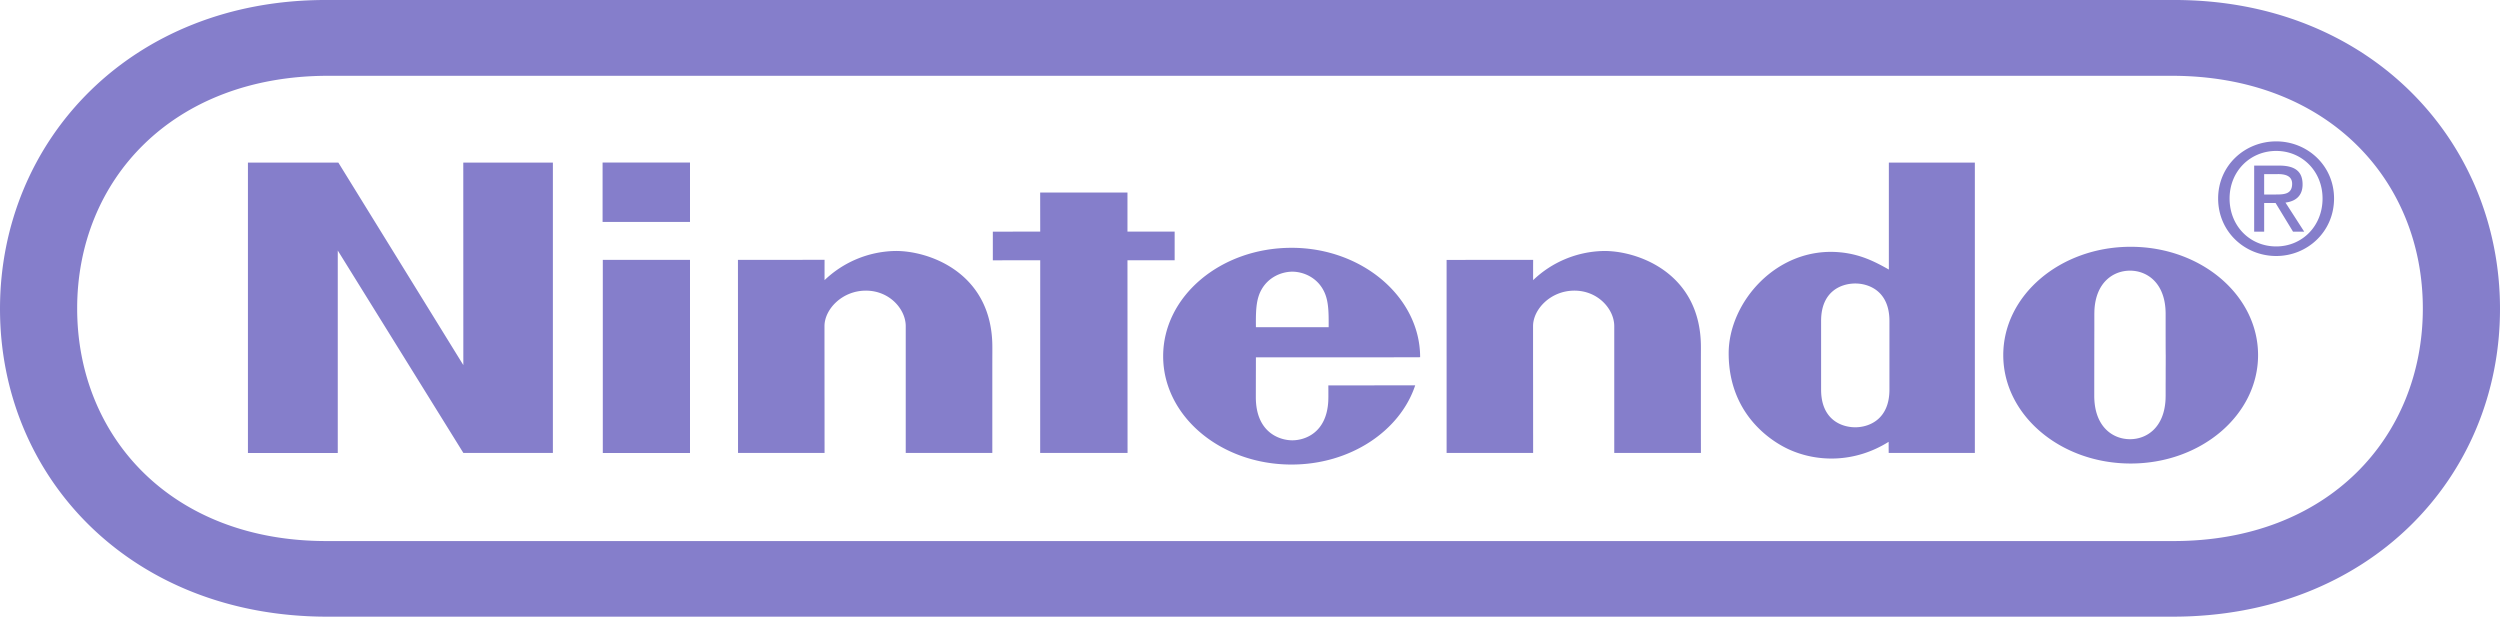 <svg width="150" height="37" viewBox="0 0 150 37" xmlns="http://www.w3.org/2000/svg">
    <path d="M130.402 0C142.122-.032 150 8.413 150 18.53c0 10.124-7.859 18.465-19.617 18.47H19.62C7.86 36.995 0 28.654 0 18.53 0 8.414 7.877-.031 19.604 0h110.798zm-.06 4.548H19.655C10.341 4.564 4.63 10.801 4.63 18.507c0 7.709 5.682 13.988 15.024 13.956h110.689c9.35.032 15.027-6.247 15.027-13.956 0-7.706-5.714-13.943-15.027-13.959zm-52.851 10.32c4.254 0 7.717 2.975 7.717 6.565l-.15.002h-.178l-.24.002h-.537l-.672.001h-.249l-2.593.002h-.616l-3.889-.001h-.73v.119l-.001.315v.284l-.001.157-.001.331-.001.502-.001.681c0 2.118 1.42 2.59 2.19 2.59.745 0 2.064-.439 2.158-2.37l.005-.22v-.447l-.001-.07-.001-.132v-.055l5.212-.005c-.908 2.737-3.892 4.753-7.421 4.753-4.255 0-7.702-2.905-7.702-6.5 0-3.596 3.447-6.504 7.702-6.504zm50.35-.061c4.225 0 7.643 2.908 7.643 6.5 0 3.59-3.418 6.504-7.642 6.504-4.223 0-7.646-2.913-7.646-6.503 0-3.593 3.423-6.501 7.646-6.501zm-9.35-5.05v17.419h-5.17v-.072l-.001-.078-.001-.196v-.102l-.001-.219c-2 1.254-4.26 1.254-6.023.437-.472-.224-3.575-1.715-3.575-5.748 0-3.057 2.877-6.396 6.649-6.063 1.241.11 2.123.563 2.962 1.038V9.758h5.16zM41.4 15.595V27.18h-5.232V15.594H41.4zM20.302 9.758 27.8 21.905l-.003-12.147h5.376v17.42h-5.37l-7.537-12.147V27.18h-5.39V9.758h5.425zm47.346 1.792v2.345h2.831v1.723h-2.831l.005 11.56H62.41l.003-11.56H59.57V13.9l2.843-.005-.003-2.345h5.238zm-8.107 9.32v.334l-.001.115-.001.521V27.176h-5.195v-7.608c0-1.01-.964-2.13-2.392-2.13-1.425 0-2.483 1.12-2.483 2.13v1.344l.001.218v1.225l.001.263v1.074l.001.267.001 1.275v1.231l.001.157v.554h-5.192l-.005-11.582 5.197-.005v.129l-.001.194v.723l.001.173a6.3 6.3 0 0 1 4.172-1.748c1.958-.056 5.922 1.225 5.895 5.81zm42.514 0V21l-.001.177-.001.475v4.417l.002 1.055v.052h-5.2v-7.608c0-1.01-.965-2.13-2.392-2.13-1.426 0-2.48 1.12-2.48 2.13v2.275l.002 1.31v1.333l.001.256v1.163l.001.2v1.07h-5.191V15.595l5.192-.005v.129l-.001.09-.001.22v.497c0 .115 0 .216.002.283a6.283 6.283 0 0 1 4.169-1.748c1.955-.056 5.924 1.225 5.898 5.81zm25.744-4.63c-.999 0-2.054.697-2.134 2.387l-.005.208v1.05l-.001.17-.001.63v.135l-.001.477v.06l-.001.717-.001.821v.851c0 1.845 1.094 2.606 2.144 2.606 1.012 0 2.055-.703 2.134-2.398l.005-.208v-.723l.002-.342v-.509l.002-.308v-.137l.001-.316v-.114a55.37 55.37 0 0 1-.004-.688l-.001-.453v-1.321c0-1.84-1.095-2.596-2.139-2.596zm-16.482.77c-.834 0-2.051.454-2.051 2.246v4.124c0 1.795 1.217 2.257 2.051 2.257.813 0 2.049-.462 2.049-2.257v-4.124c0-1.792-1.236-2.246-2.049-2.246zM77.54 16.3c-.682.006-1.433.345-1.841 1.06-.305.53-.349 1.144-.346 2.023l.002.247h4.364c.008-1.014-.01-1.691-.344-2.27-.405-.715-1.156-1.054-1.835-1.06zm59.032-7.817c1.873 0 3.471 1.453 3.471 3.427 0 1.99-1.598 3.45-3.47 3.45-1.89 0-3.485-1.46-3.485-3.45 0-1.974 1.595-3.427 3.484-3.427zm0 .573c-1.569 0-2.797 1.224-2.797 2.854 0 1.657 1.228 2.876 2.797 2.876 1.556 0 2.781-1.22 2.781-2.876 0-1.63-1.225-2.854-2.78-2.854zm.181.88c.938 0 1.402.344 1.402 1.129 0 .71-.445 1.016-1.026 1.09l1.124 1.745h-.671l-1.047-1.72h-.685v1.72h-.6V9.936h1.503zM41.4 9.752v3.564h-5.245V9.752H41.4zm95.264.694h-.815v1.224h.714c.509 0 .965-.032.965-.645 0-.491-.445-.58-.864-.58z" fill="#857ECB" fill-rule="nonzero"/>
</svg>
